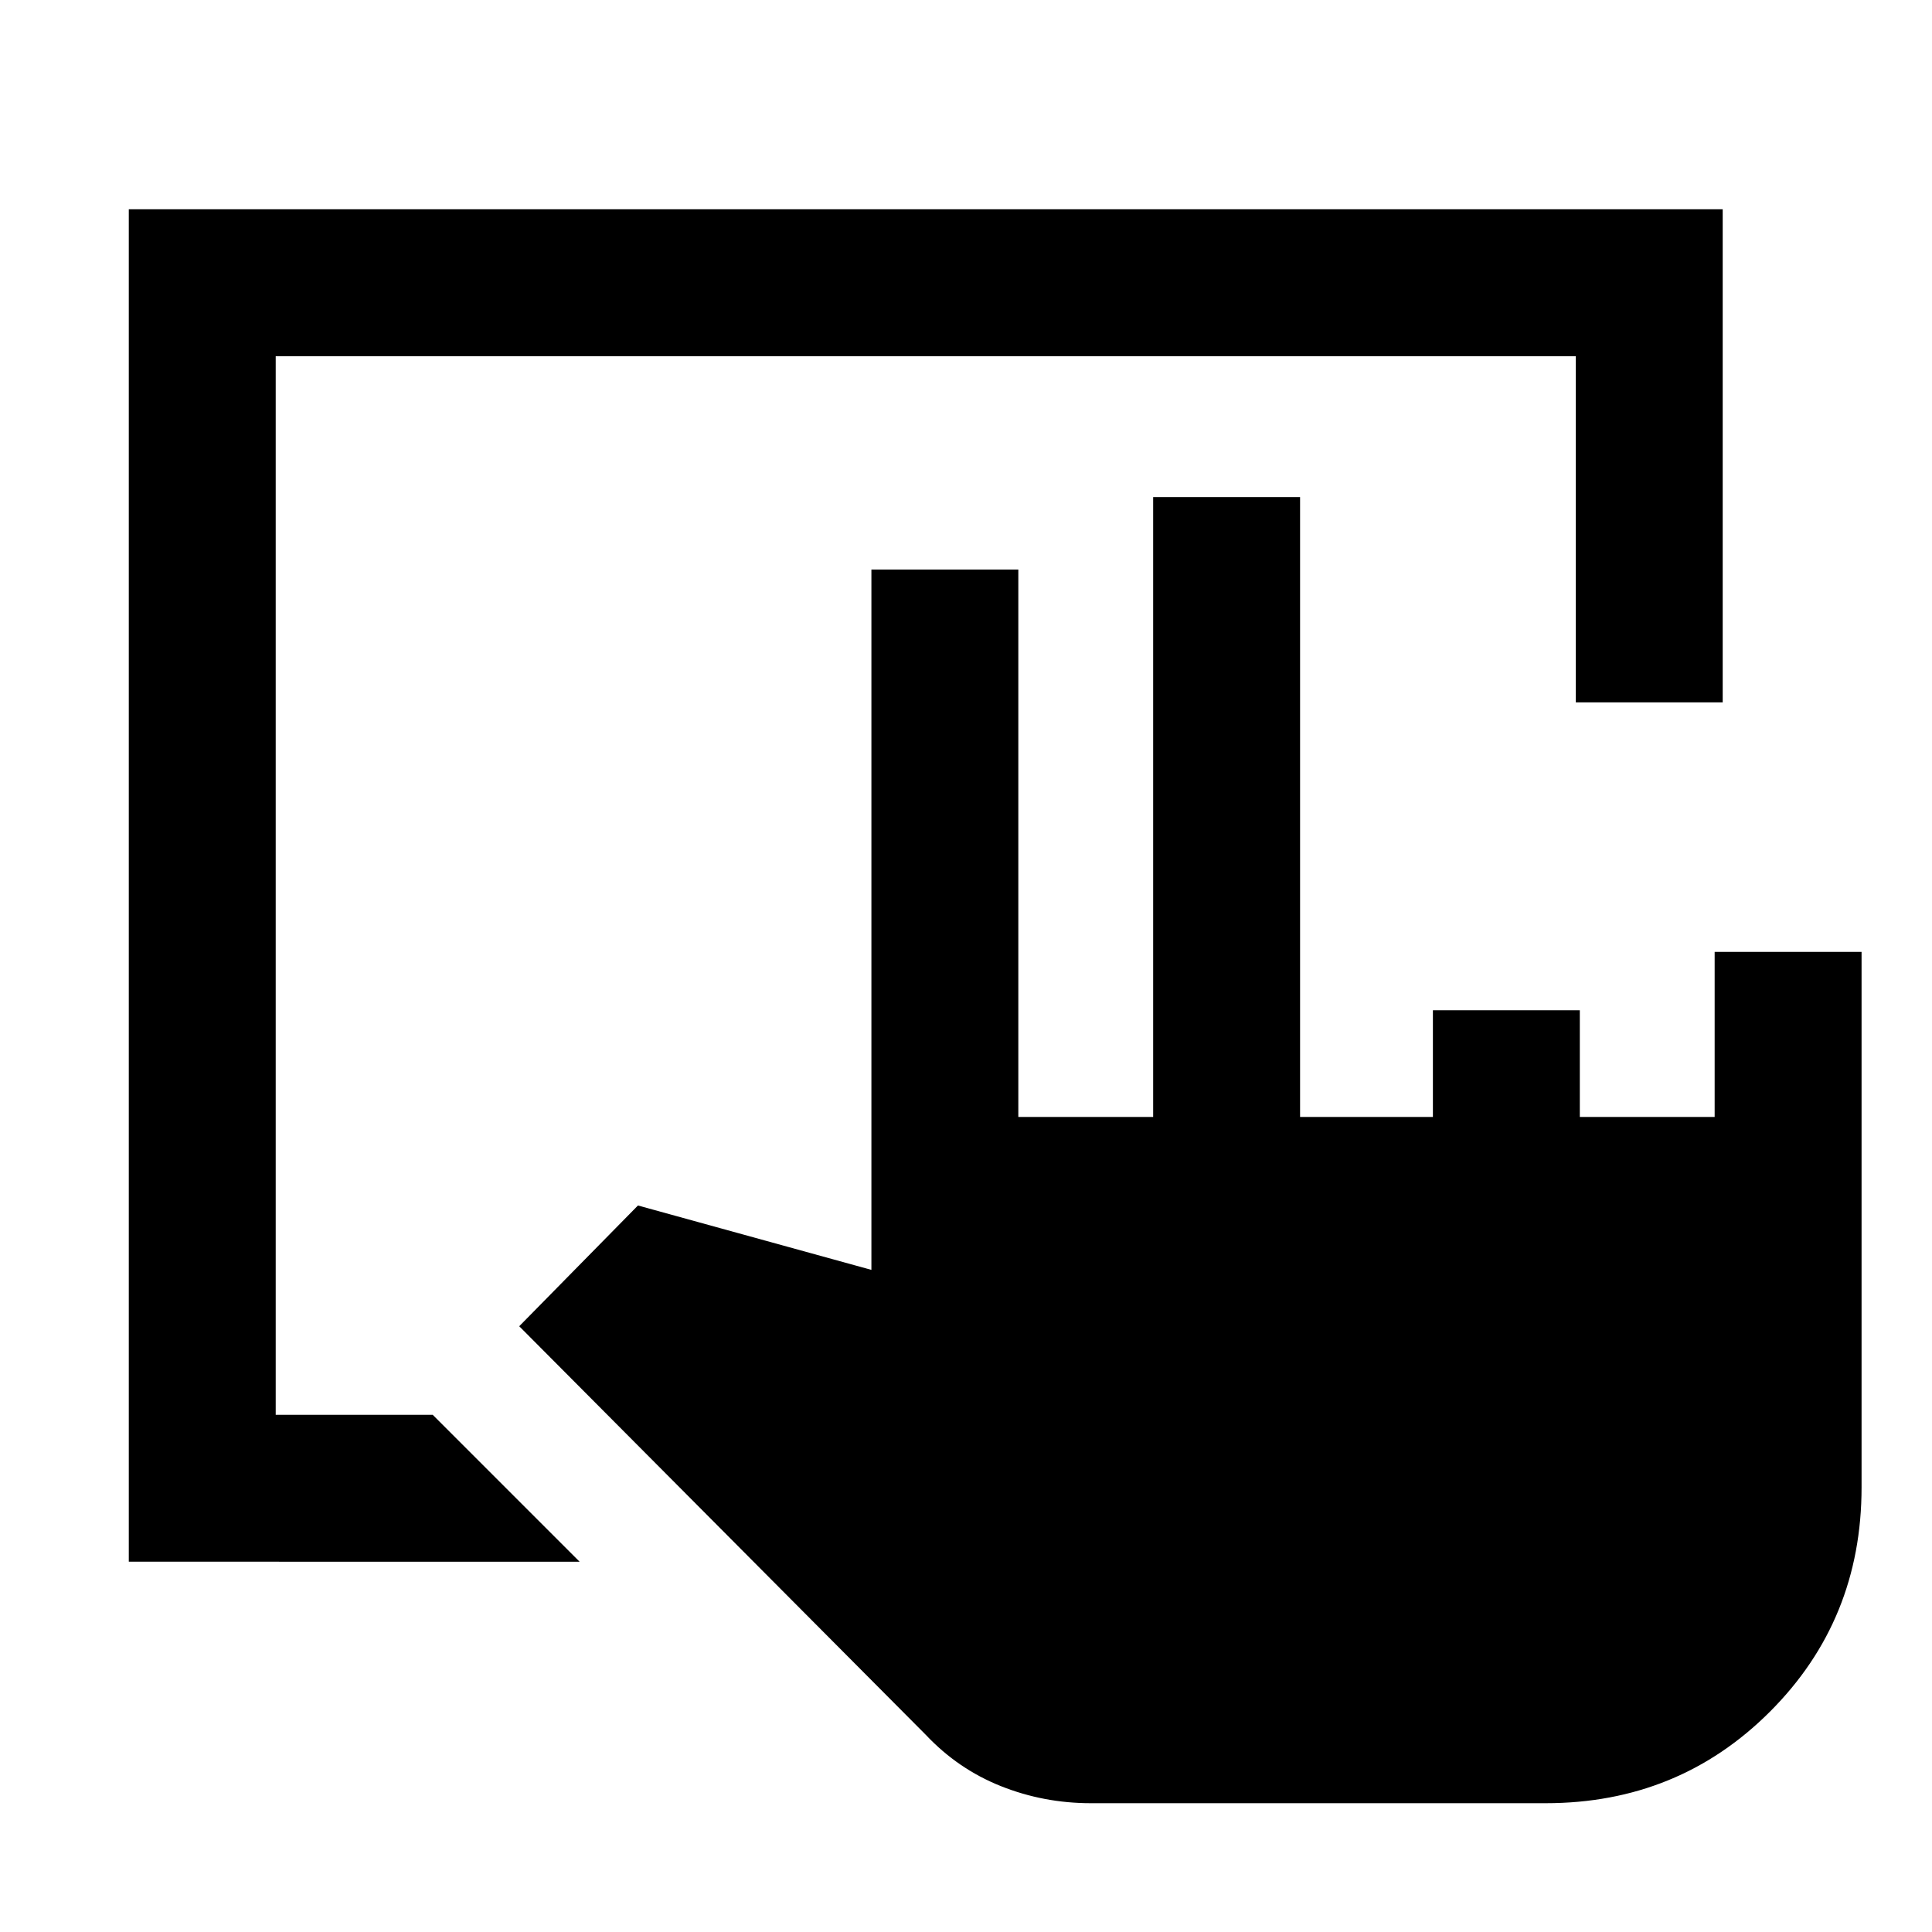 <svg xmlns="http://www.w3.org/2000/svg" height="48" viewBox="0 -960 960 960" width="48"><path d="M64-184v-672h792v245h-73v-172H137v526h78l73 73H64ZM542-64q-23.41 0-44.71-8.5Q476-81 460-98L258-301l59-60 116 32v-348h73v272h67v-308h73v308h66v-53h73v53h67v-82h73v266q0 66-45.5 111.5T768-64H542Z"/></svg>